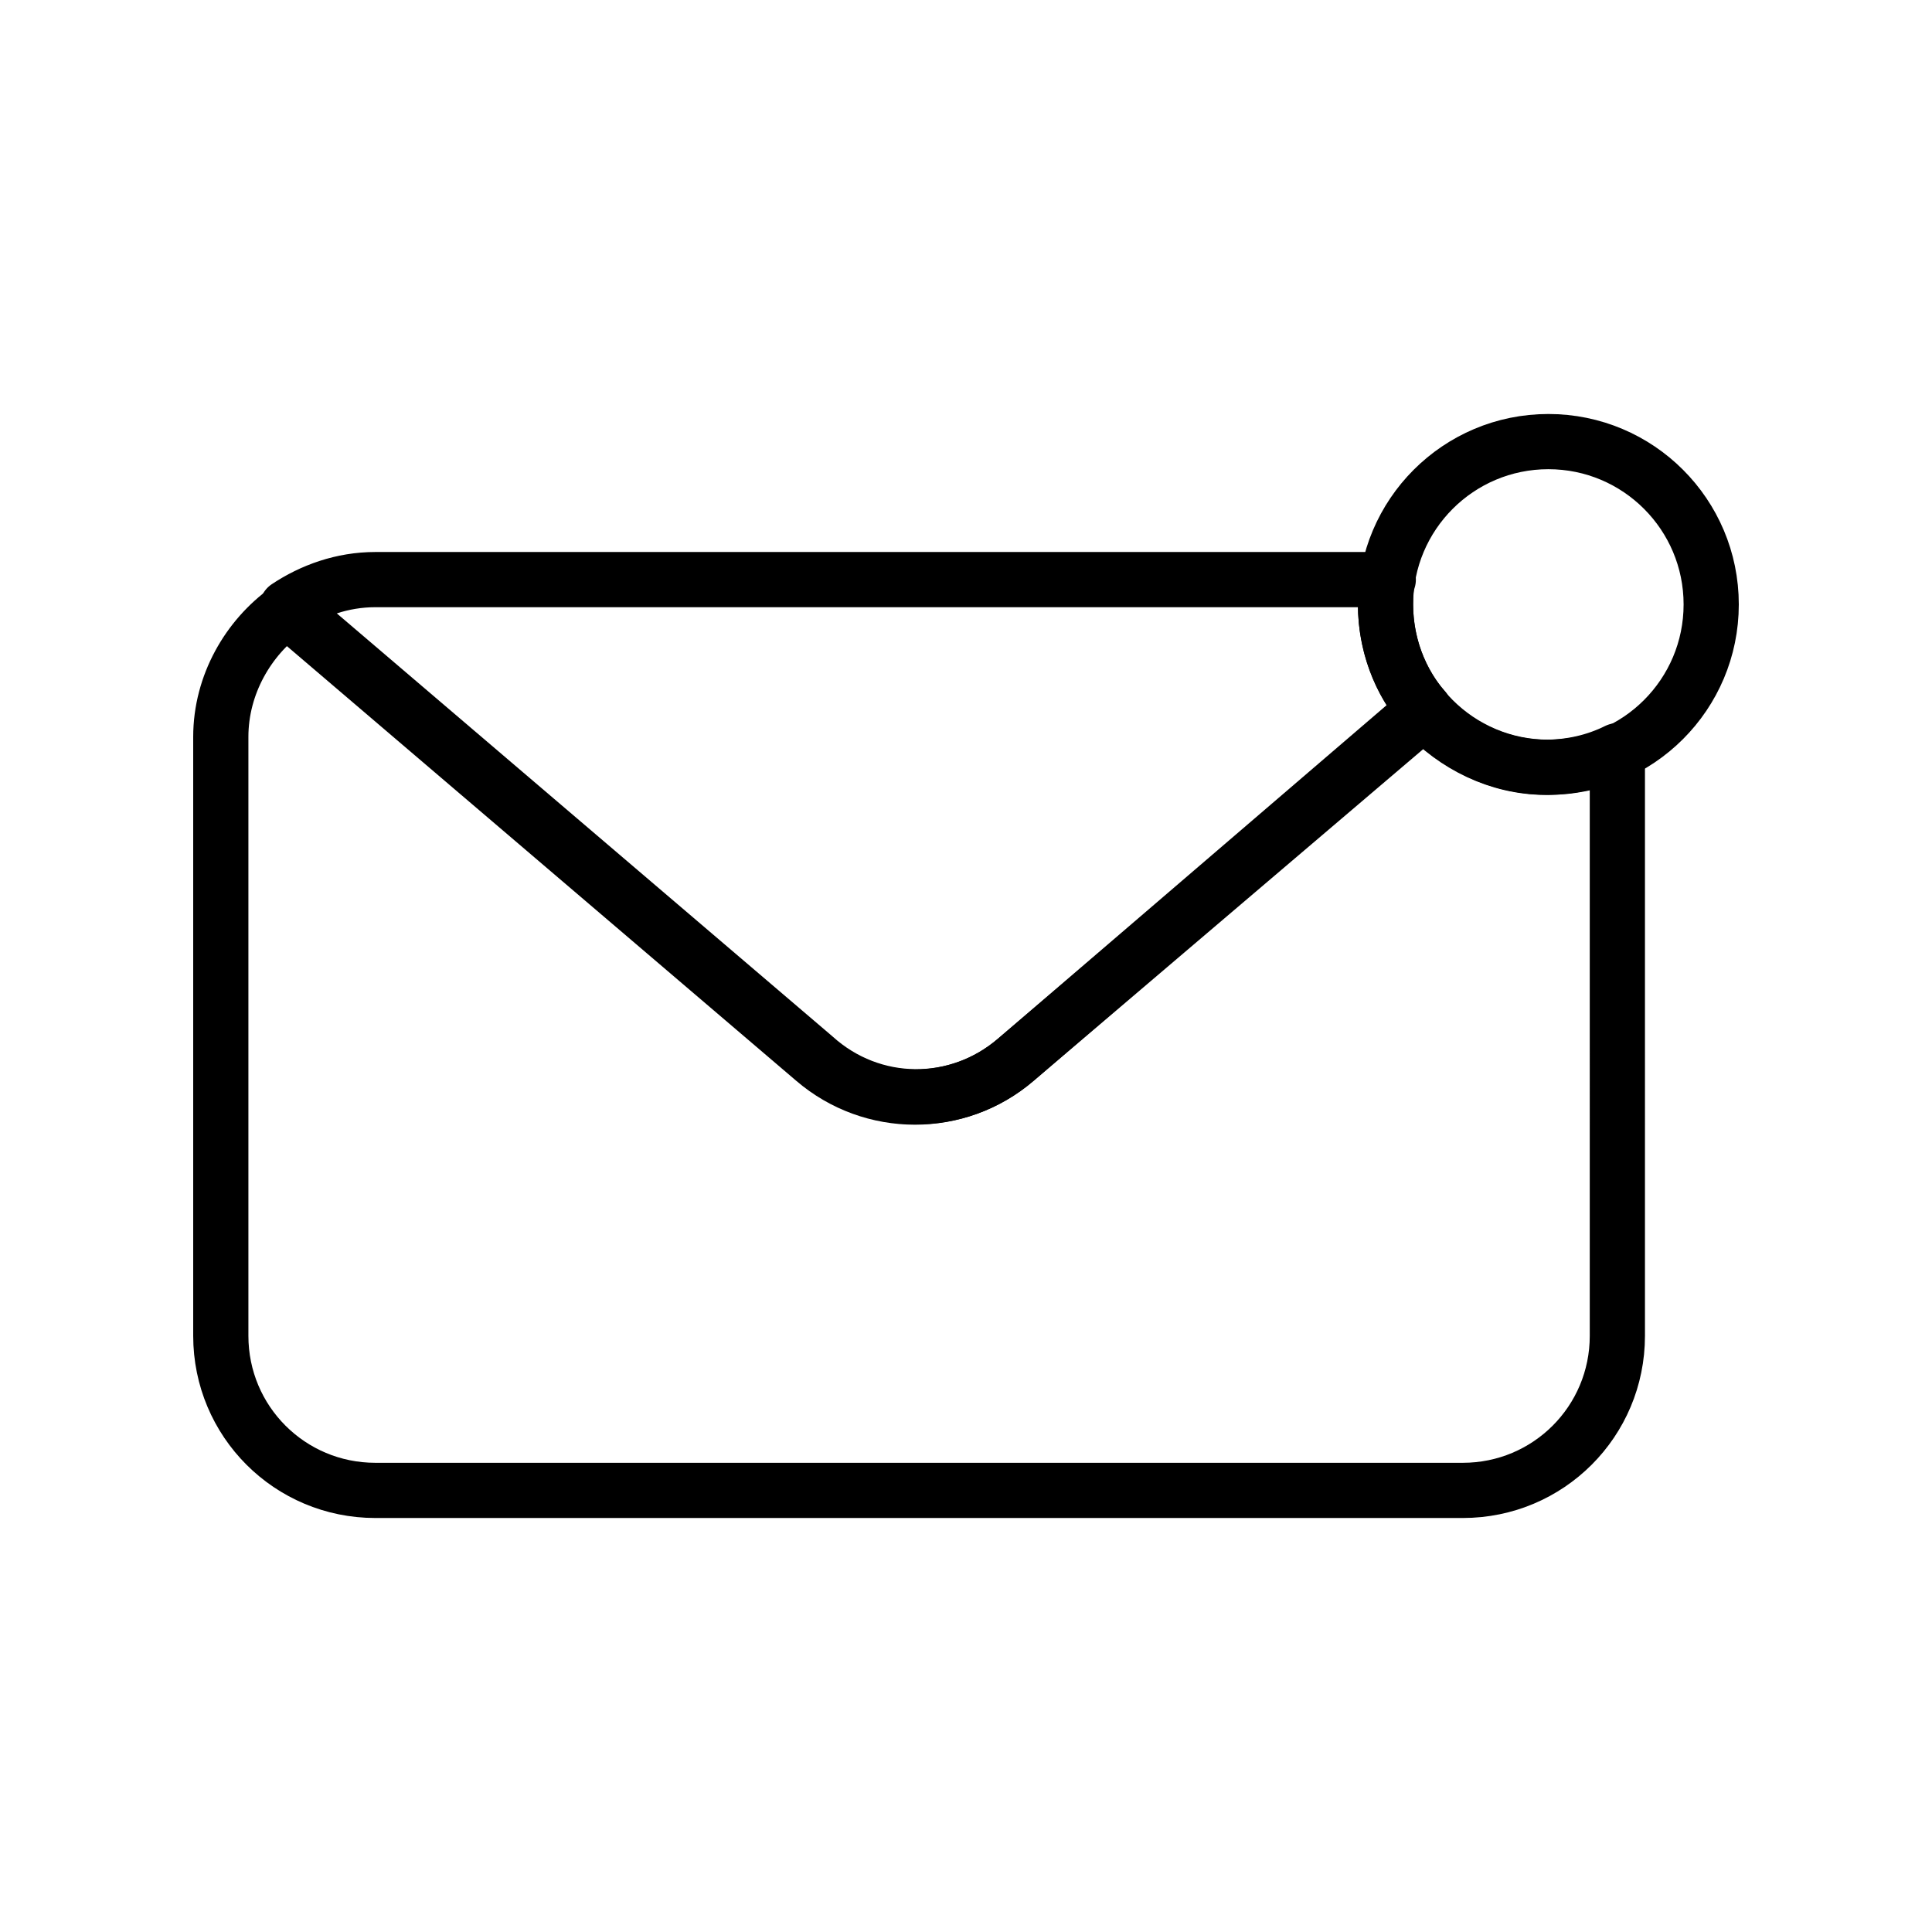 <?xml version="1.0" encoding="utf-8"?>
<!-- Generator: Adobe Illustrator 25.2.1, SVG Export Plug-In . SVG Version: 6.00 Build 0)  -->
<svg version="1.1" id="Layer_1" xmlns="http://www.w3.org/2000/svg" xmlns:xlink="http://www.w3.org/1999/xlink" x="0px" y="0px"
	 viewBox="0 0 70 70" style="enable-background:new 0 0 70 70;" xml:space="preserve">
<style type="text/css">
	.st0{fill:none;stroke:#000000;stroke-width:2;stroke-linecap:round;stroke-linejoin:round;stroke-miterlimit:10;}
</style>
<g>
	<path class="st0" d="M36.8,38.4l14.8-12.7c-0.9-1-1.4-2.4-1.4-3.8c0-0.3,0-0.6,0.1-0.9H13.6c-1.2,0-2.3,0.4-3.2,1l19.1,16.3
		C31.6,40.2,34.7,40.2,36.8,38.4z"/>
	<path class="st0" d="M51.6,25.8L36.8,38.4c-2.1,1.8-5.2,1.8-7.3,0L10.4,22.1c-1.4,1-2.4,2.7-2.4,4.6v21.7c0,3.1,2.5,5.6,5.6,5.6
		h39.4c3.1,0,5.6-2.5,5.6-5.6V27.2c-0.8,0.4-1.7,0.6-2.6,0.6C54.3,27.8,52.7,27,51.6,25.8z"/>
	<circle class="st0" cx="56.1" cy="21.9" r="5.9"/>
</g>
</svg>
